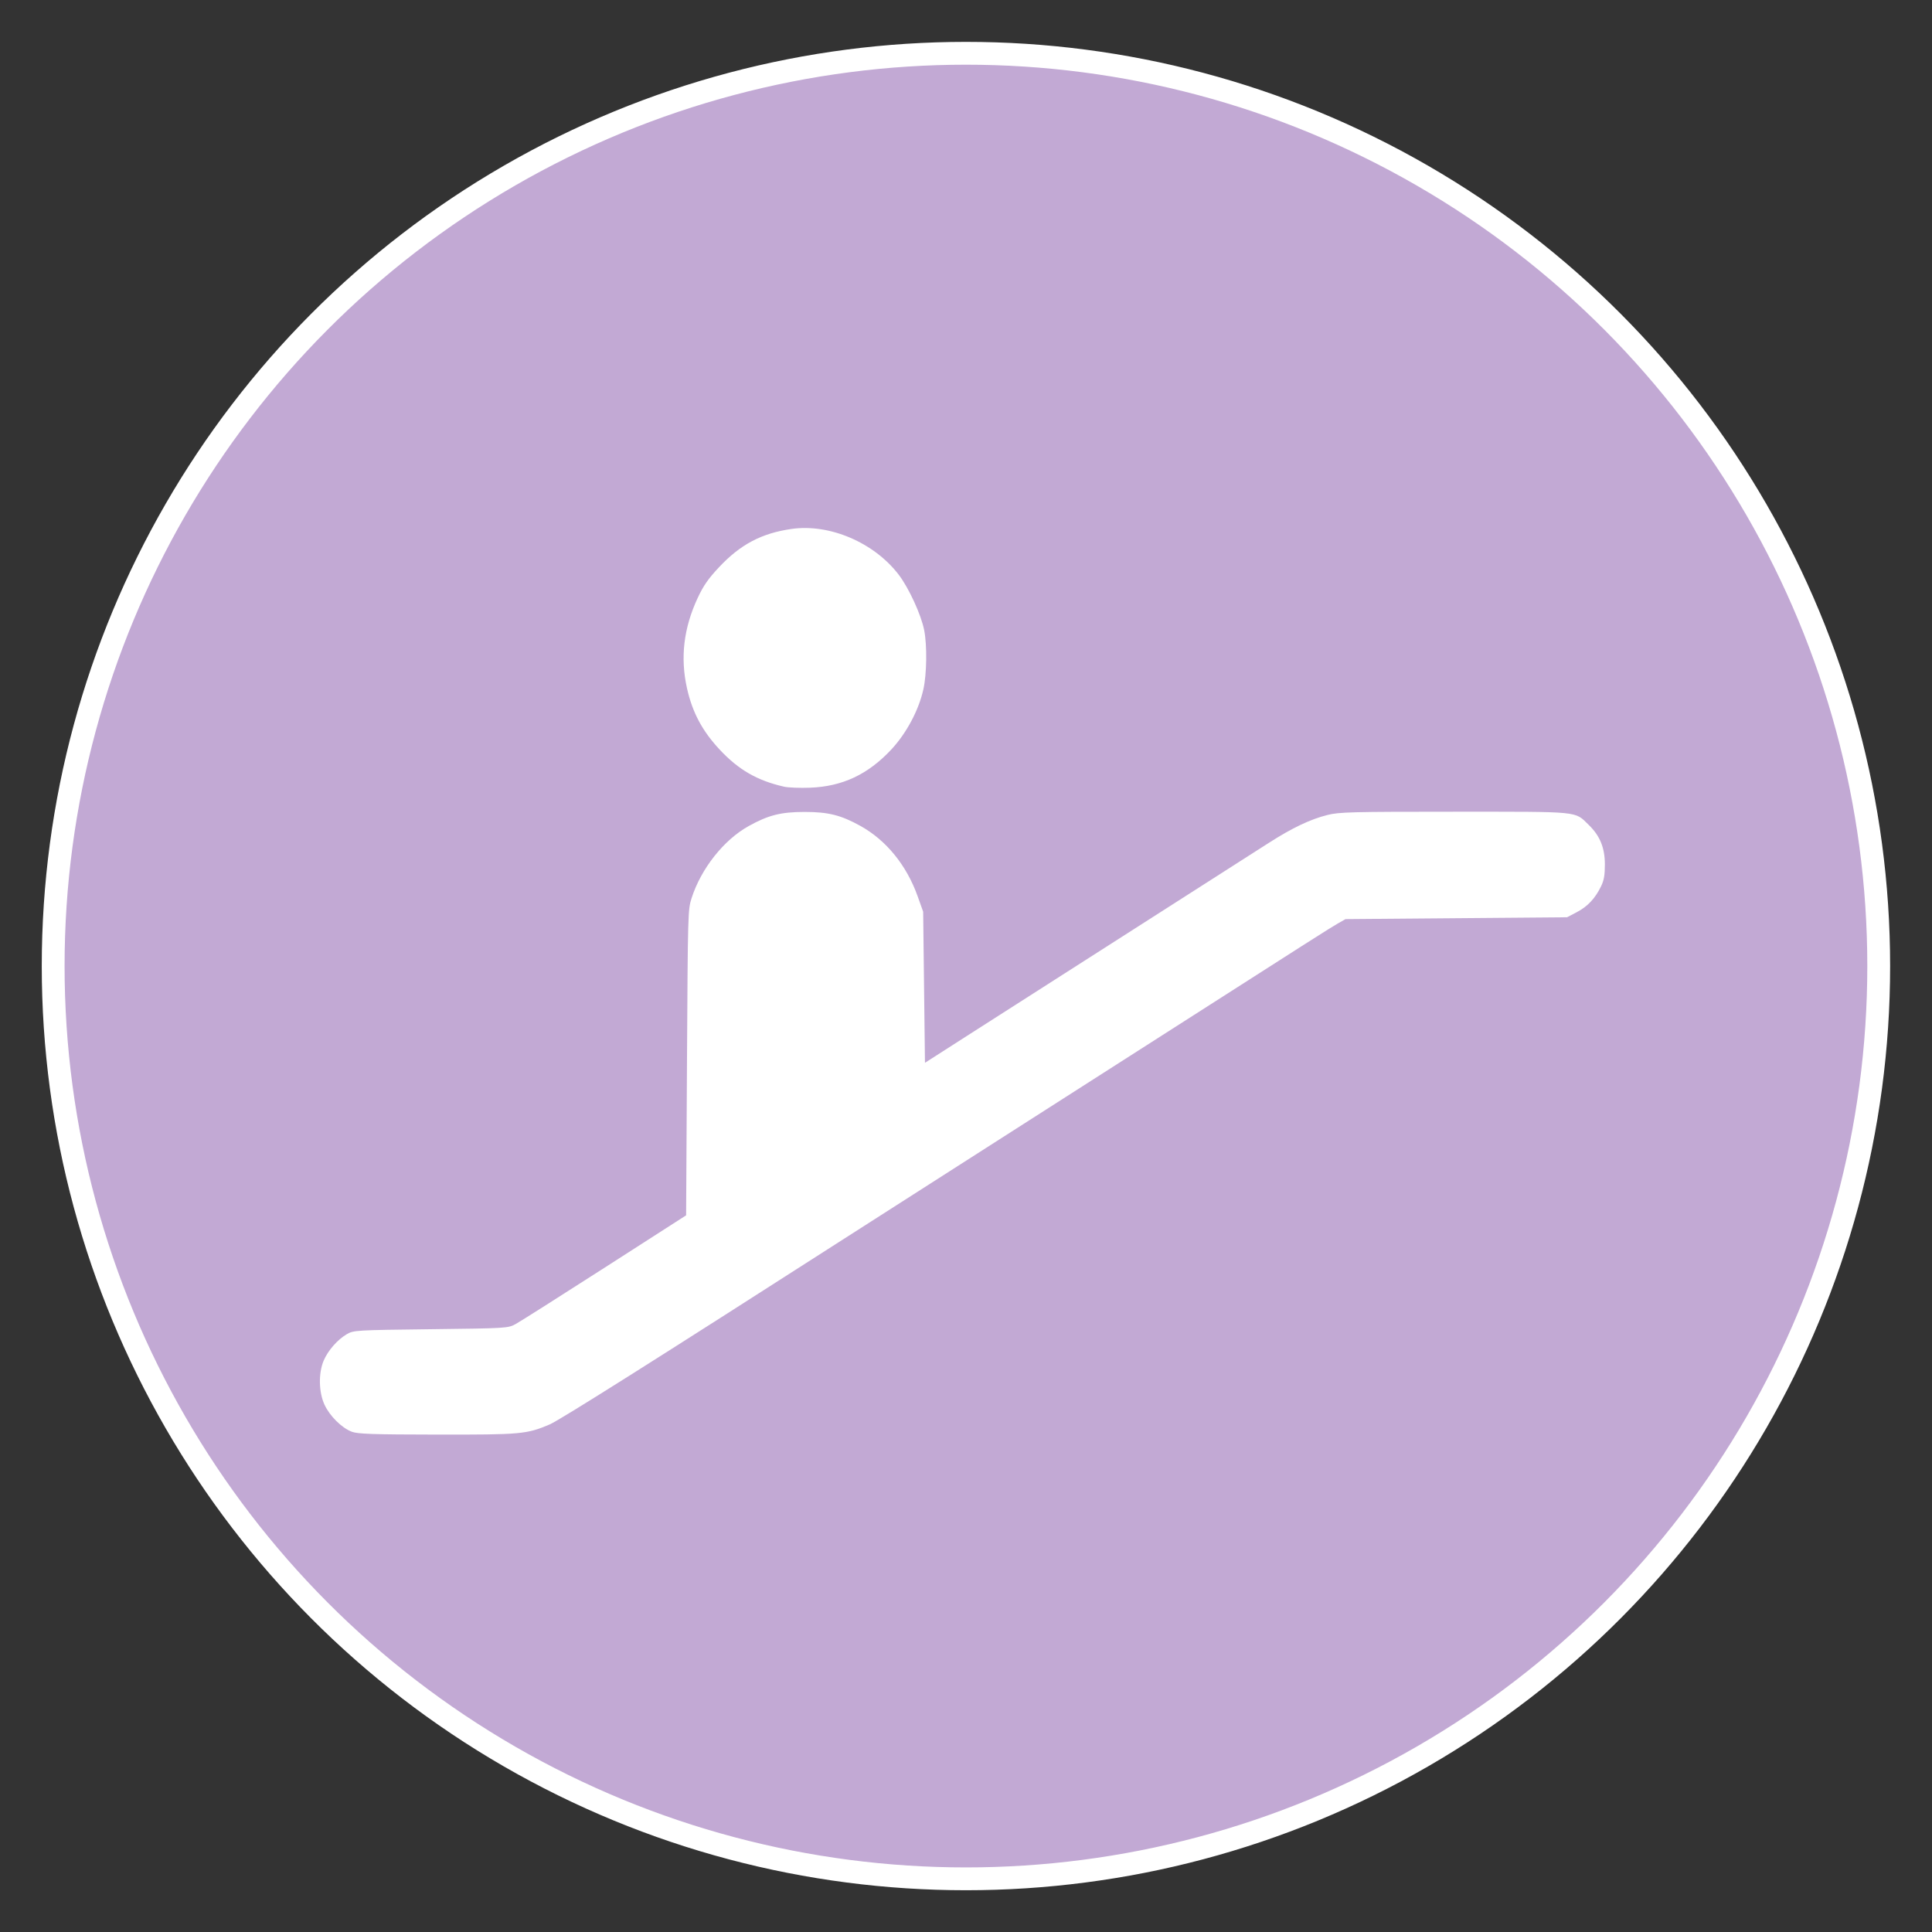 <?xml version="1.0" encoding="UTF-8" standalone="no"?>
<!-- Created with Inkscape (http://www.inkscape.org/) -->

<svg
   width="64"
   height="64"
   viewBox="0 0 16.933 16.933"
   version="1.1"
   id="svg1300"
   inkscape:version="1.1.1 (c3084ef, 2021-09-22)"
   sodipodi:docname="escalator_64.svg"
   xmlns:inkscape="http://www.inkscape.org/namespaces/inkscape"
   xmlns:sodipodi="http://sodipodi.sourceforge.net/DTD/sodipodi-0.dtd"
   xmlns="http://www.w3.org/2000/svg"
   xmlns:svg="http://www.w3.org/2000/svg">
  <rect x="0" y="0" width="16.933" height="16.933" fill="#333333" stroke="none"/>
  <sodipodi:namedview
     id="namedview1302"
     pagecolor="#ffffff"
     bordercolor="#666666"
     borderopacity="1.0"
     inkscape:pageshadow="2"
     inkscape:pageopacity="0.0"
     inkscape:pagecheckerboard="0"
     inkscape:document-units="mm"
     showgrid="false"
     inkscape:zoom="3.5986737"
     inkscape:cx="33.623499"
     inkscape:cy="42.098843"
     inkscape:window-width="1323"
     inkscape:window-height="789"
     inkscape:window-x="68"
     inkscape:window-y="25"
     inkscape:window-maximized="0"
     inkscape:current-layer="layer1"
     units="px" />
  <defs
     id="defs1297" />
  <g
     inkscape:label="Calque 1"
     inkscape:groupmode="layer"
     id="layer1"
     transform="translate(-106.81,-149.238)">
    <circle
       style="fill:#c2a9d4;fill-opacity:1;stroke:#ffffff;stroke-width:0.2;stroke-miterlimit:4;stroke-dasharray:none;stroke-opacity:1"
       id="circle198211"
       cx="115.276"
       cy="157.705"
       r="8" />
    <g
       id="g198221"
       transform="matrix(0.086,0,0,0.092,105.945,124.197)"
       style="fill:#ffffff;stroke:none;stroke-opacity:1">
      <path
         style="fill:#ffffff;stroke:none;stroke-width:0.176;stroke-opacity:1"
         d="m 89.96,347.128 c -2.717,-0.575 -4.627,-1.602 -6.546,-3.52 -1.777,-1.775 -2.79,-3.548 -3.341,-5.848 -0.701,-2.926 -0.344,-5.746 1.093,-8.621 0.578,-1.157 1.072,-1.821 2.163,-2.91 2.185,-2.18 4.342,-3.245 7.403,-3.655 3.869,-0.518 8.408,1.295 10.915,4.36 1.036,1.266 2.293,3.826 2.599,5.292 0.303,1.455 0.264,4.163 -0.082,5.621 -0.473,1.995 -1.73,4.199 -3.274,5.744 -2.373,2.373 -4.971,3.515 -8.266,3.635 -1.036,0.037 -2.235,-0.006 -2.664,-0.097 z"
         id="path198215" />
      <path
         style="fill:#ffffff;stroke:none;stroke-width:0.176;stroke-opacity:1"
         d="m 92.127,380.725 c 0.919,-0.538 1.763,-1.089 1.876,-1.225 0.152,-0.183 0.19,-2.621 0.147,-9.385 -0.053,-8.382 -0.084,-9.175 -0.369,-9.595 -0.386,-0.568 -1.014,-0.865 -1.831,-0.865 -0.478,0 -0.769,0.143 -1.226,0.6 l -0.6,0.6 v 10.425 c 0,6.417 0.064,10.425 0.166,10.425 0.092,0 0.918,-0.44 1.837,-0.978 z"
         id="path198217" />
      <path
         style="fill:#ffffff;stroke:none;stroke-width:0.176;stroke-opacity:1"
         d="m 45.907,408.578 c -1.024,-0.363 -2.235,-1.484 -2.776,-2.57 -0.591,-1.186 -0.63,-3 -0.089,-4.197 0.436,-0.966 1.418,-2.015 2.368,-2.528 0.686,-0.371 0.927,-0.384 8.555,-0.47 7.747,-0.087 7.86,-0.093 8.643,-0.492 0.437,-0.222 4.524,-2.643 9.084,-5.38 l 8.29,-4.976 0.088,-14.552 c 0.087,-14.324 0.094,-14.569 0.468,-15.66 0.968,-2.82 3.283,-5.556 5.818,-6.872 2.008,-1.043 3.295,-1.346 5.709,-1.346 2.408,0 3.701,0.304 5.688,1.336 2.624,1.363 4.693,3.738 5.819,6.683 l 0.568,1.485 0.092,7.197 0.092,7.197 4.233,-2.536 c 4.116,-2.466 26.976,-16.129 30.865,-18.448 2.371,-1.414 4.17,-2.212 5.912,-2.623 1.195,-0.282 2.445,-0.312 12.965,-0.312 12.984,0 12.201,-0.072 13.664,1.25 1.152,1.041 1.652,2.183 1.652,3.777 1.7e-4,1.013 -0.09,1.498 -0.383,2.068 -0.593,1.151 -1.37,1.929 -2.466,2.467 l -1.002,0.492 -11.289,0.088 -11.289,0.088 -0.794,0.422 c -0.736,0.391 -2.914,1.687 -16.933,10.075 -2.862,1.712 -10.76,6.433 -17.551,10.491 -6.791,4.058 -13.697,8.187 -15.346,9.176 -19.813,11.877 -29.488,17.583 -30.49,17.979 -2.35,0.93 -2.9,0.976 -11.49,0.965 -6.537,-0.009 -8.067,-0.057 -8.674,-0.272 z"
         id="path198219" />
    </g>
  </g>
</svg>
